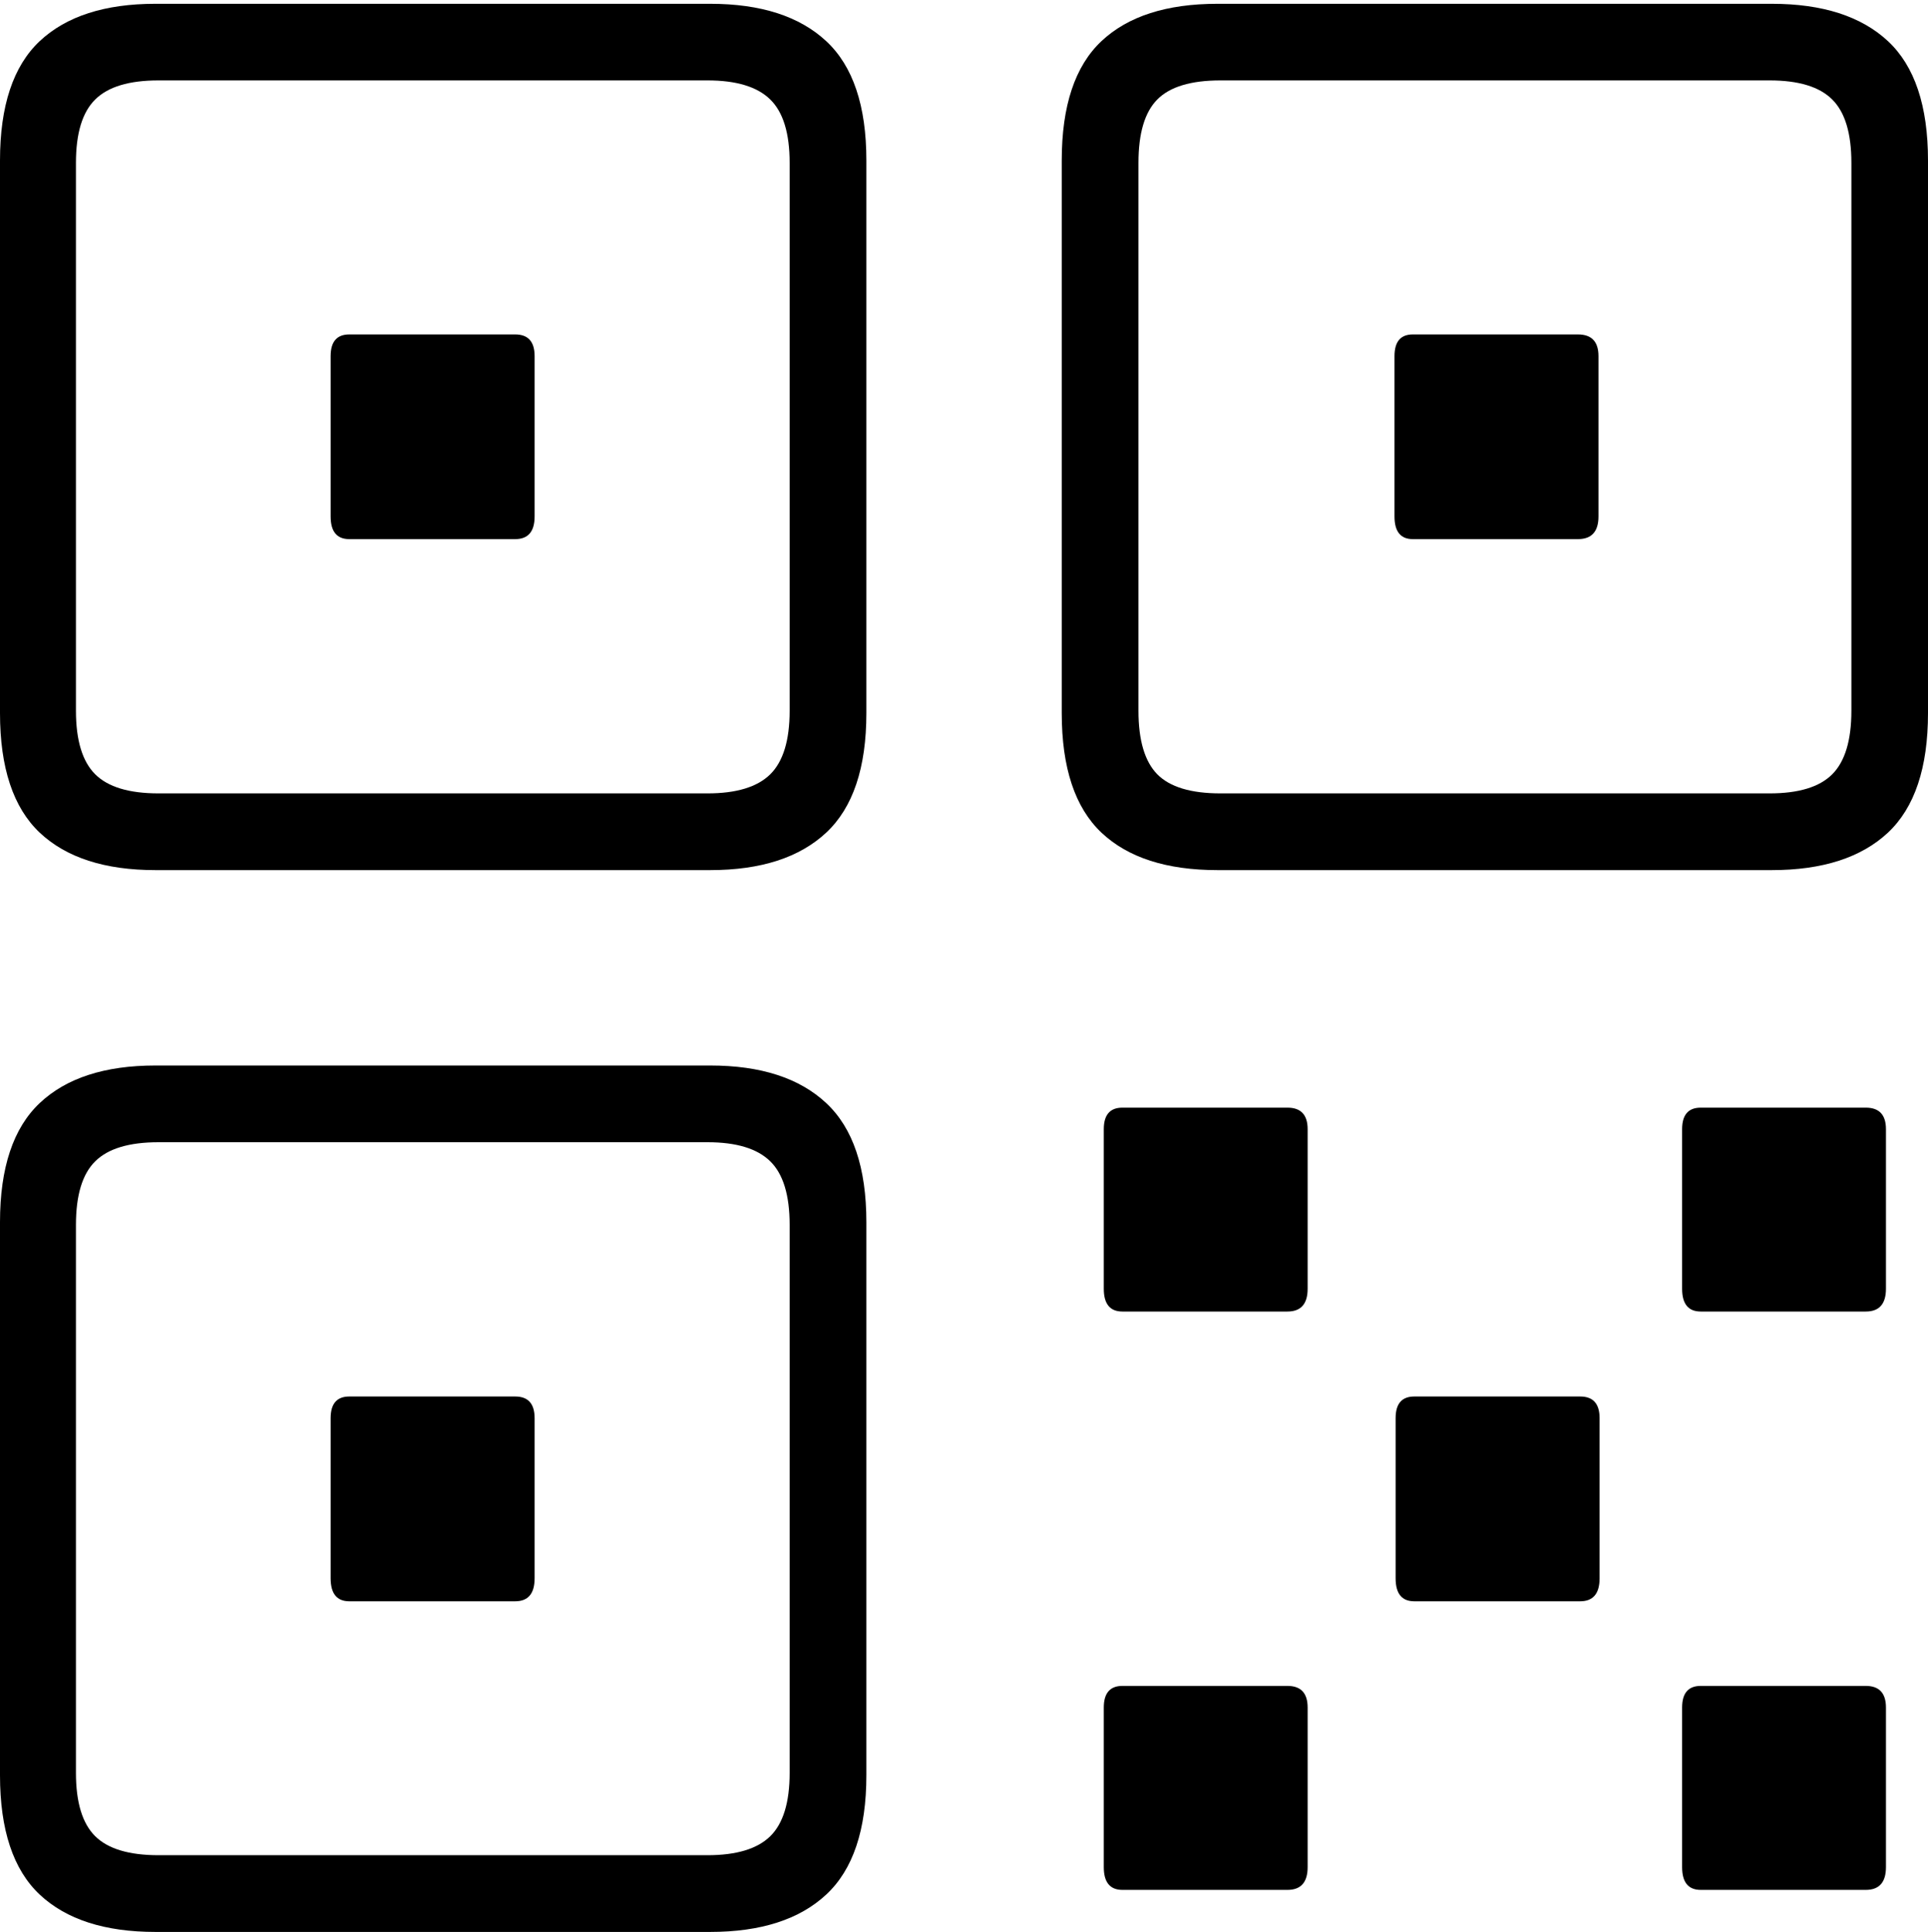 <?xml version="1.0" encoding="UTF-8"?>
<!--Generator: Apple Native CoreSVG 175-->
<!DOCTYPE svg
PUBLIC "-//W3C//DTD SVG 1.1//EN"
       "http://www.w3.org/Graphics/SVG/1.1/DTD/svg11.dtd">
<svg version="1.1" xmlns="http://www.w3.org/2000/svg" xmlns:xlink="http://www.w3.org/1999/xlink" width="17.289" height="17.323">
 <g>
  <rect height="17.323" opacity="0" width="17.289" x="0" y="0"/>
  <path d="M1.394 7.802L6.368 7.802Q7.049 7.802 7.409 7.466Q7.769 7.129 7.769 6.394L7.769 1.439Q7.769 0.704 7.409 0.369Q7.049 0.034 6.368 0.034L1.394 0.034Q0.713 0.034 0.356 0.369Q0 0.704 0 1.439L0 6.394Q0 7.129 0.356 7.466Q0.713 7.802 1.394 7.802ZM1.421 7.114Q1.026 7.114 0.854 6.943Q0.681 6.771 0.681 6.373L0.681 1.46Q0.681 1.062 0.854 0.892Q1.026 0.721 1.421 0.721L6.345 0.721Q6.733 0.721 6.907 0.892Q7.081 1.062 7.081 1.46L7.081 6.373Q7.081 6.771 6.907 6.943Q6.733 7.114 6.345 7.114ZM3.132 4.834L4.62 4.834Q4.794 4.834 4.794 4.631L4.794 3.193Q4.794 2.999 4.62 2.999L3.132 2.999Q2.965 2.999 2.965 3.193L2.965 4.631Q2.965 4.834 3.132 4.834ZM10.918 7.802L15.888 7.802Q16.57 7.802 16.93 7.466Q17.289 7.129 17.289 6.394L17.289 1.439Q17.289 0.704 16.93 0.369Q16.57 0.034 15.888 0.034L10.918 0.034Q10.233 0.034 9.877 0.369Q9.521 0.704 9.521 1.439L9.521 6.394Q9.521 7.129 9.877 7.466Q10.233 7.802 10.918 7.802ZM10.944 7.114Q10.547 7.114 10.378 6.943Q10.209 6.771 10.209 6.373L10.209 1.46Q10.209 1.062 10.378 0.892Q10.547 0.721 10.944 0.721L15.869 0.721Q16.259 0.721 16.43 0.892Q16.602 1.062 16.602 1.46L16.602 6.373Q16.602 6.771 16.43 6.943Q16.259 7.114 15.869 7.114ZM12.669 4.834L14.15 4.834Q14.334 4.834 14.334 4.631L14.334 3.193Q14.334 2.999 14.15 2.999L12.669 2.999Q12.505 2.999 12.505 3.193L12.505 4.631Q12.505 4.834 12.669 4.834ZM1.394 17.323L6.368 17.323Q7.049 17.323 7.409 16.988Q7.769 16.653 7.769 15.918L7.769 10.959Q7.769 10.227 7.409 9.891Q7.049 9.554 6.368 9.554L1.394 9.554Q0.713 9.554 0.356 9.891Q0 10.227 0 10.959L0 15.918Q0 16.653 0.356 16.988Q0.713 17.323 1.394 17.323ZM1.421 16.635Q1.026 16.635 0.854 16.465Q0.681 16.294 0.681 15.897L0.681 10.983Q0.681 10.583 0.854 10.413Q1.026 10.242 1.421 10.242L6.345 10.242Q6.733 10.242 6.907 10.413Q7.081 10.583 7.081 10.983L7.081 15.897Q7.081 16.294 6.907 16.465Q6.733 16.635 6.345 16.635ZM3.132 14.358L4.62 14.358Q4.794 14.358 4.794 14.152L4.794 12.716Q4.794 12.522 4.62 12.522L3.132 12.522Q2.965 12.522 2.965 12.716L2.965 14.152Q2.965 14.358 3.132 14.358ZM10.065 11.76L11.545 11.76Q11.726 11.76 11.726 11.556L11.726 10.125Q11.726 9.932 11.545 9.932L10.065 9.932Q9.898 9.932 9.898 10.125L9.898 11.556Q9.898 11.76 10.065 11.76ZM15.251 11.76L16.731 11.76Q16.912 11.76 16.912 11.556L16.912 10.125Q16.912 9.932 16.731 9.932L15.251 9.932Q15.084 9.932 15.084 10.125L15.084 11.556Q15.084 11.76 15.251 11.76ZM12.682 14.358L14.17 14.358Q14.344 14.358 14.344 14.152L14.344 12.716Q14.344 12.522 14.17 12.522L12.682 12.522Q12.515 12.522 12.515 12.716L12.515 14.152Q12.515 14.358 12.682 14.358ZM10.065 16.946L11.545 16.946Q11.726 16.946 11.726 16.742L11.726 15.311Q11.726 15.117 11.545 15.117L10.065 15.117Q9.898 15.117 9.898 15.311L9.898 16.742Q9.898 16.946 10.065 16.946ZM15.251 16.946L16.731 16.946Q16.912 16.946 16.912 16.742L16.912 15.311Q16.912 15.117 16.731 15.117L15.251 15.117Q15.084 15.117 15.084 15.311L15.084 16.742Q15.084 16.946 15.251 16.946Z" fill="#000000"/>
 </g>
</svg>
